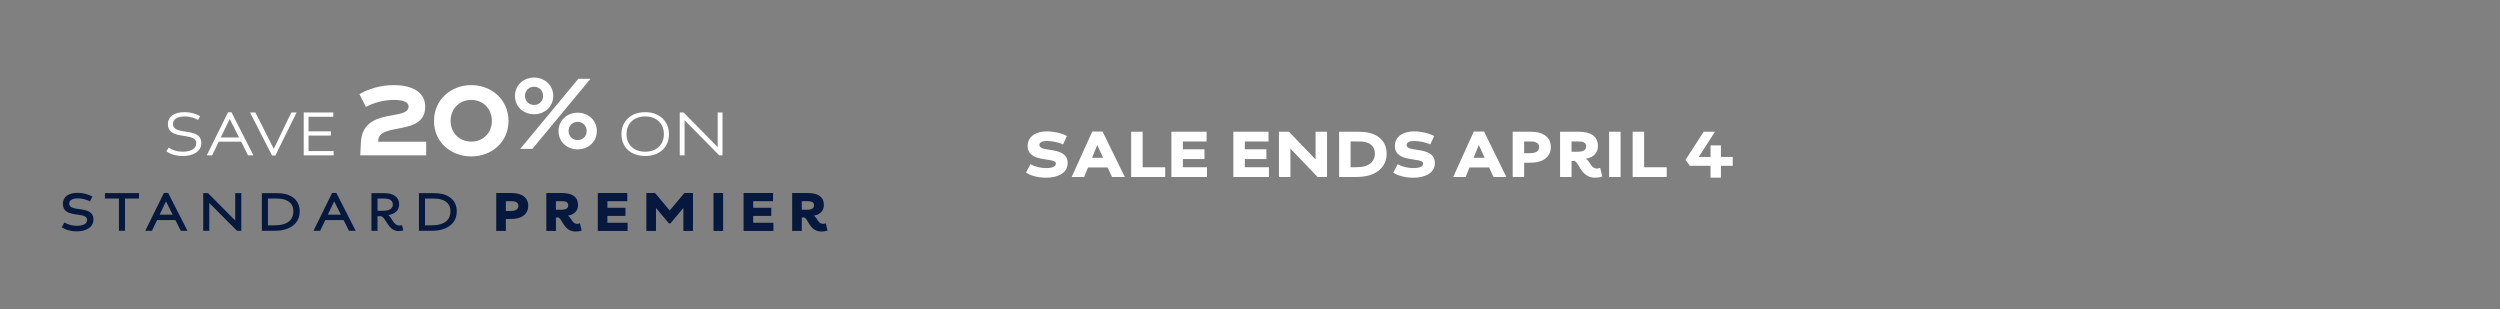 <?xml version="1.0" encoding="utf-8"?>
<!-- Generator: Adobe Illustrator 17.0.0, SVG Export Plug-In . SVG Version: 6.00 Build 0)  -->
<!DOCTYPE svg PUBLIC "-//W3C//DTD SVG 1.1//EN" "http://www.w3.org/Graphics/SVG/1.1/DTD/svg11.dtd">
<svg version="1.1" id="Layer_2" xmlns="http://www.w3.org/2000/svg" xmlns:xlink="http://www.w3.org/1999/xlink" x="0px" y="0px"
	 width="728px" height="90px" viewBox="0 0 728 90" enable-background="new 0 0 728 90" xml:space="preserve">
<rect x="0" y="0" width="728" height="90" fill="#808080" stroke="none"/>
<g>
	<path fill="#FFFFFF" d="M300.073,47.8c1.24,0.761,3.021,1.141,4.521,1.141c1.9,0,2.88-0.46,2.88-1.32
		c0-1.96-8.222-0.02-8.222-5.121c0-2.801,2.46-4.241,5.581-4.241c2,0,4.381,0.5,5.841,1.36l-1.12,2.461
		c-1.2-0.62-3.161-1.021-4.601-1.021c-1.64,0-2.28,0.46-2.28,1.16c0,2.36,8.222,0.12,8.222,5.302c0,2.721-2.601,4.221-6.281,4.221
		c-2.121,0-4.321-0.48-5.841-1.48L300.073,47.8z"/>
	<path fill="#FFFFFF" d="M312.073,51.542l6.001-13.243h2.981l6.501,13.243h-3.741l-1.28-2.78h-5.702l-1.14,2.78H312.073z
		 M319.554,42.28h-0.04l-1.52,3.681h3.241L319.554,42.28z"/>
	<path fill="#FFFFFF" d="M329.393,38.359h3.341v10.342h6.582v2.841h-9.922V38.359z"/>
	<path fill="#FFFFFF" d="M341.113,38.359h10.242V41.2h-6.901v2.28h6.281v2.841h-6.281v2.38h7.021v2.841h-10.362V38.359z"/>
	<path fill="#FFFFFF" d="M359.152,38.359h10.242V41.2h-6.901v2.28h6.281v2.841h-6.281v2.38h7.021v2.841h-10.362V38.359z"/>
	<path fill="#FFFFFF" d="M372.432,38.359h2.901l7.722,8.021h0.04v-8.021h3.34v13.183h-2.76l-7.862-8.222h-0.04v8.222h-3.341V38.359z
		"/>
	<path fill="#FFFFFF" d="M389.951,38.359h5.541c1.36,0,2.301,0.1,3.161,0.3c2.86,0.681,5.141,2.601,5.141,6.081
		c0,3.562-2.4,5.401-4.621,6.182c-1.54,0.54-3.28,0.62-4.82,0.62h-4.401V38.359z M394.553,48.701c1.2,0,2.14-0.08,2.92-0.3
		c1.62-0.46,2.9-1.7,2.9-3.661c0-1.94-1.22-2.94-2.58-3.32c-0.76-0.22-1.54-0.22-2.82-0.22h-1.681v7.501H394.553z"/>
	<path fill="#FFFFFF" d="M407.011,47.8c1.24,0.761,3.021,1.141,4.521,1.141c1.9,0,2.881-0.46,2.881-1.32
		c0-1.96-8.223-0.02-8.223-5.121c0-2.801,2.461-4.241,5.582-4.241c2,0,4.381,0.5,5.841,1.36l-1.12,2.461
		c-1.2-0.62-3.161-1.021-4.602-1.021c-1.64,0-2.28,0.46-2.28,1.16c0,2.36,8.222,0.12,8.222,5.302c0,2.721-2.601,4.221-6.281,4.221
		c-2.12,0-4.32-0.48-5.841-1.48L407.011,47.8z"/>
	<path fill="#FFFFFF" d="M423.171,51.542l6.001-13.243h2.98l6.502,13.243h-3.741l-1.28-2.78h-5.701l-1.14,2.78H423.171z
		 M430.652,42.28h-0.04l-1.521,3.681h3.241L430.652,42.28z"/>
	<path fill="#FFFFFF" d="M440.491,38.359h5.161c1.12,0,1.9,0.1,2.601,0.3c2.06,0.58,3.36,1.961,3.36,4.141
		c0,2.221-1.341,3.781-3.781,4.361c-0.66,0.16-1.42,0.22-2.46,0.22h-1.54v4.161h-3.341V38.359z M445.252,44.62
		c0.84,0,1.28-0.08,1.62-0.18c0.94-0.28,1.32-0.86,1.32-1.601s-0.38-1.26-1.26-1.521c-0.341-0.1-0.7-0.119-1.36-0.119h-1.74v3.42
		H445.252z"/>
	<path fill="#FFFFFF" d="M461.853,46.26c1.1,0.62,1.48,2.82,3.101,2.82c0.36,0,0.7-0.08,1.021-0.199l0.6,2.521
		c-0.68,0.26-1.5,0.34-2.12,0.34c-4.261,0-4.682-4.881-6.102-4.881h-0.72v4.681h-3.341V38.359h5.44c3.602,0,5.582,1.38,5.582,4.161
		c0,1.96-1.241,3.3-3.461,3.7V46.26z M459.392,44.18c1.78,0,2.501-0.561,2.501-1.541c0-1.06-0.721-1.439-2.261-1.439h-2v2.98
		H459.392z"/>
	<path fill="#FFFFFF" d="M468.571,38.359h3.341v13.183h-3.341V38.359z"/>
	<path fill="#FFFFFF" d="M475.431,38.359h3.341v10.342h6.581v2.841h-9.922V38.359z"/>
	<path fill="#FFFFFF" d="M496.11,38.359h3.301l-4.741,7.342h3.441v-3.361h3.021v3.361h3.44v2.58h-3.44v3.461h-3.021v-3.461h-6.042
		l-1.24-1.74L496.11,38.359z"/>
</g>
<g>
	<g>
		<path fill="#FFFFFF" d="M49.144,42.965c1.005,0.758,2.406,1.213,4.112,1.213c2.122,0,3.885-0.776,3.885-2.501
			c0-2.672-5.097-1.497-7.258-3.279c-0.606-0.492-0.985-1.174-0.985-2.236c0-2.255,1.952-3.505,4.794-3.505
			c1.896,0,3.638,0.568,4.567,1.193l-0.588,1.081c-0.814-0.493-2.273-1.024-3.884-1.024c-2.445,0-3.411,1.042-3.411,2.179
			c0,3.657,8.242,0.664,8.242,5.571c0,2.558-2.501,3.771-5.362,3.771c-2.122,0-3.789-0.588-4.813-1.383L49.144,42.965z"/>
		<path fill="#FFFFFF" d="M66.406,32.695h1.005l6.385,12.544h-1.572l-1.99-3.979h-6.537l-1.932,3.979H60.21L66.406,32.695z
			 M69.609,40.028l-2.69-5.343H66.88l-2.596,5.343H69.609z"/>
		<path fill="#FFFFFF" d="M74.365,32.752l5.343,10.554h0.038l5.078-10.554h1.554l-6.196,12.544h-0.948l-6.423-12.544H74.365z"/>
		<path fill="#FFFFFF" d="M88.444,32.752h8.602v1.251h-7.201v4.244h6.5v1.232h-6.5v4.51h7.315v1.25h-8.716V32.752z"/>
		<path fill="#FFFFFF" d="M105.094,41.48c0.431-8.964,10.351-7.055,13.154-9.087c0.462-0.339,0.74-0.771,0.74-1.387
			c0-1.202-1.417-1.91-4.252-1.91c-3.112,0-5.884,0.832-8.194,2.033l-1.88-3.727c2.803-1.571,6.161-2.618,10.104-2.618
			c4.775,0,9.057,1.756,9.057,6.284c0,8.78-13.678,4.343-13.678,9.981v0.216h13.955v3.974h-19.192L105.094,41.48z"/>
		<path fill="#FFFFFF" d="M126.383,35.196c0-6.223,4.99-10.412,10.843-10.412c5.854,0,10.844,4.189,10.844,10.412
			c0,6.377-5.083,10.351-10.844,10.351C131.467,45.547,126.383,41.573,126.383,35.196z M143.234,35.196
			c0-3.543-2.588-6.099-6.007-6.099c-3.419,0-6.007,2.557-6.007,6.099c0,3.512,2.588,6.038,6.007,6.038
			C140.677,41.234,143.234,38.708,143.234,35.196z"/>
		<path fill="#FFFFFF" d="M149.952,27.941c0-3.204,2.588-5.36,5.576-5.36s5.576,2.156,5.576,5.36c0,3.265-2.649,5.329-5.576,5.329
			C152.571,33.271,149.952,31.206,149.952,27.941z M168.405,22.951h3.543l-16.912,20.393h-3.543L168.405,22.951z M158.146,27.941
			c0-1.571-1.14-2.68-2.618-2.68c-1.509,0-2.649,1.109-2.649,2.68c0,1.509,1.14,2.618,2.649,2.618S158.146,29.45,158.146,27.941z
			 M162.645,38.169c0-3.204,2.588-5.361,5.575-5.361s5.576,2.156,5.576,5.361c0,3.265-2.649,5.329-5.576,5.329
			C165.263,43.498,162.645,41.434,162.645,38.169z M170.838,38.169c0-1.571-1.14-2.68-2.618-2.68c-1.509,0-2.649,1.109-2.649,2.68
			c0,1.509,1.14,2.618,2.649,2.618C169.729,40.787,170.838,39.678,170.838,38.169z"/>
		<path fill="#FFFFFF" d="M180.968,39.062c0-3.789,2.786-6.404,6.916-6.404c4.131,0,6.916,2.615,6.916,6.404
			c0,3.903-2.842,6.367-6.916,6.367C183.791,45.428,180.968,42.965,180.968,39.062z M193.322,39.062
			c0-2.975-2.046-5.154-5.438-5.154c-3.411,0-5.438,2.179-5.438,5.154c0,2.974,2.028,5.116,5.438,5.116
			C191.276,44.177,193.322,42.036,193.322,39.062z"/>
		<path fill="#FFFFFF" d="M197.945,32.752h1.117l9.891,10.042h0.038V32.752h1.402v12.487h-0.966l-10.042-10.194h-0.038v10.194
			h-1.402V32.752z"/>
	</g>
	<g>
		<g id="XMLID_95_">
			<path id="XMLID_99_" fill="#06183D" d="M148.495,61.452c0.704,0,1.073-0.066,1.358-0.15c0.787-0.235,1.106-0.721,1.106-1.341
				c0-0.62-0.319-1.056-1.056-1.274c-0.285-0.084-0.587-0.101-1.14-0.101h-1.458v2.866H148.495z M144.506,56.206h4.324
				c0.939,0,1.592,0.084,2.178,0.251c1.727,0.486,2.816,1.642,2.816,3.469c0,1.861-1.123,3.167-3.168,3.654
				c-0.553,0.134-1.189,0.184-2.061,0.184h-1.291v3.486h-2.799V56.206z"/>
			<path id="XMLID_96_" fill="#06183D" d="M163.363,61.083c1.491,0,2.095-0.469,2.095-1.29c0-0.888-0.603-1.207-1.893-1.207h-1.676
				v2.497H163.363z M165.424,62.827c0.922,0.52,1.24,2.363,2.598,2.363c0.301,0,0.586-0.067,0.854-0.168l0.503,2.112
				c-0.57,0.218-1.257,0.285-1.776,0.285c-3.57,0-3.922-4.089-5.112-4.089h-0.603v3.922h-2.799V56.207h4.558
				c3.017,0,4.676,1.156,4.676,3.486c0,1.642-1.039,2.765-2.899,3.1V62.827z"/>
		</g>
		<polygon id="XMLID_94_" fill="#06183D" points="174.074,56.206 174.074,67.251 182.756,67.251 182.756,64.871 176.874,64.871 
			176.874,62.876 182.136,62.876 182.136,60.497 176.874,60.497 176.874,58.586 182.656,58.586 182.656,56.206 		"/>
		<polygon id="XMLID_93_" fill="#06183D" points="199.3,56.206 195.043,61.268 195.01,61.268 190.753,56.206 188.222,56.206 
			188.222,67.251 191.02,67.251 191.02,60.597 191.055,60.597 194.792,65.056 195.228,65.056 198.964,60.597 198.999,60.597 
			198.999,67.251 201.797,67.251 201.797,56.206 		"/>
		<rect id="XMLID_92_" x="207.767" y="56.207" fill="#06183D" width="2.799" height="11.044"/>
		<polygon id="XMLID_91_" fill="#06183D" points="216.533,56.206 216.533,67.251 225.215,67.251 225.215,64.871 219.333,64.871 
			219.333,62.876 224.595,62.876 224.595,60.497 219.333,60.497 219.333,58.586 225.114,58.586 225.114,56.206 		"/>
		<path id="XMLID_88_" fill="#06183D" d="M234.955,61.083c1.491,0,2.095-0.469,2.095-1.29c0-0.888-0.603-1.207-1.893-1.207h-1.676
			v2.497H234.955z M237.016,62.827c0.922,0.52,1.24,2.363,2.598,2.363c0.301,0,0.586-0.067,0.854-0.168l0.503,2.112
			c-0.57,0.218-1.257,0.285-1.776,0.285c-3.57,0-3.922-4.089-5.112-4.089h-0.603v3.922h-2.799V56.207h4.558
			c3.017,0,4.676,1.156,4.676,3.486c0,1.642-1.039,2.765-2.899,3.1V62.827z"/>
	</g>
	<g>
		<path id="XMLID_87_" fill="#06183D" d="M18.77,64.771c0.932,0.566,2.114,0.982,3.578,0.982c1.831,0,3.013-0.583,3.013-1.748
			c0-1.964-4.095-1.032-6.059-2.463c-0.616-0.449-0.999-1.115-0.999-2.164c0-2.164,1.798-3.229,4.278-3.229
			c1.682,0,3.279,0.483,4.311,1.082l-0.682,1.398c-0.899-0.449-2.197-0.865-3.512-0.865c-1.915,0-2.547,0.749-2.547,1.515
			c0,2.714,7.058,0.266,7.058,4.644c0,2.413-2.347,3.445-4.877,3.445c-1.814,0-3.296-0.483-4.361-1.182L18.77,64.771z"/>
		<polygon id="XMLID_86_" fill="#06183D" points="30.554,56.232 30.554,57.813 34.632,57.813 34.632,67.201 36.397,67.201 
			36.397,57.813 40.474,57.813 40.474,56.232 		"/>
		<path id="XMLID_83_" fill="#06183D" d="M48.314,58.662h0.033l1.931,3.845h-3.795L48.314,58.662z M47.731,56.182l-5.427,11.019
			h1.948l1.481-3.112h5.343l1.565,3.112h1.947l-5.626-11.019H47.731z"/>
		<polygon id="XMLID_82_" fill="#06183D" points="68.503,56.232 68.503,64.172 68.47,64.172 60.563,56.232 59.182,56.232 
			59.182,67.201 60.946,67.201 60.946,59.145 60.98,59.145 69.002,67.201 70.268,67.201 70.268,56.232 		"/>
		<path id="XMLID_79_" fill="#06183D" d="M79.737,65.62c1.082,0,1.981-0.1,2.747-0.316c1.831-0.533,2.946-1.731,2.946-3.762
			c0-2.048-1.182-3.063-2.846-3.496c-0.699-0.183-1.482-0.233-2.431-0.233h-2.13v7.807H79.737z M76.259,56.232h4.111
			c1.032,0,1.898,0.083,2.68,0.266c2.547,0.616,4.228,2.264,4.228,5.044c0,2.796-1.731,4.577-4.377,5.309
			c-0.899,0.25-1.898,0.35-3.13,0.35h-3.512V56.232z"/>
		<path id="XMLID_76_" fill="#06183D" d="M97.297,58.662h0.034l1.931,3.845h-3.795L97.297,58.662z M96.714,56.182l-5.426,11.019
			h1.947l1.481-3.112h5.343l1.565,3.112h1.947l-5.626-11.019H96.714z"/>
		<path id="XMLID_73_" fill="#06183D" d="M111.261,61.376c0.716,0,1.282-0.033,1.731-0.166c0.849-0.25,1.399-0.782,1.399-1.681
			c0-0.833-0.533-1.365-1.249-1.565c-0.466-0.133-0.965-0.15-1.664-0.15h-1.548v3.562H111.261z M108.165,56.232h3.279
			c0.832,0,1.581,0.05,2.214,0.216c1.431,0.383,2.58,1.315,2.58,3.046c0,1.881-1.348,2.83-3.146,3.13v0.033
			c0.716,0.399,1.165,1.864,2.048,2.58c0.333,0.266,0.699,0.433,1.165,0.433c0.2,0,0.516-0.033,0.766-0.1l0.366,1.498
			c-0.316,0.133-0.865,0.216-1.381,0.216c-0.832,0-1.481-0.3-2.014-0.732c-1.515-1.232-2.098-3.595-3.213-3.595h-0.899v4.244h-1.764
			V56.232z"/>
		<path id="XMLID_9_" fill="#06183D" d="M125.475,65.62c1.082,0,1.981-0.1,2.746-0.316c1.831-0.533,2.947-1.731,2.947-3.762
			c0-2.048-1.182-3.063-2.846-3.496c-0.699-0.183-1.482-0.233-2.431-0.233h-2.13v7.807H125.475z M121.996,56.232h4.111
			c1.032,0,1.897,0.083,2.68,0.266c2.547,0.616,4.228,2.264,4.228,5.044c0,2.796-1.731,4.577-4.377,5.309
			c-0.899,0.25-1.898,0.35-3.13,0.35h-3.512V56.232z"/>
	</g>
</g>
</svg>
